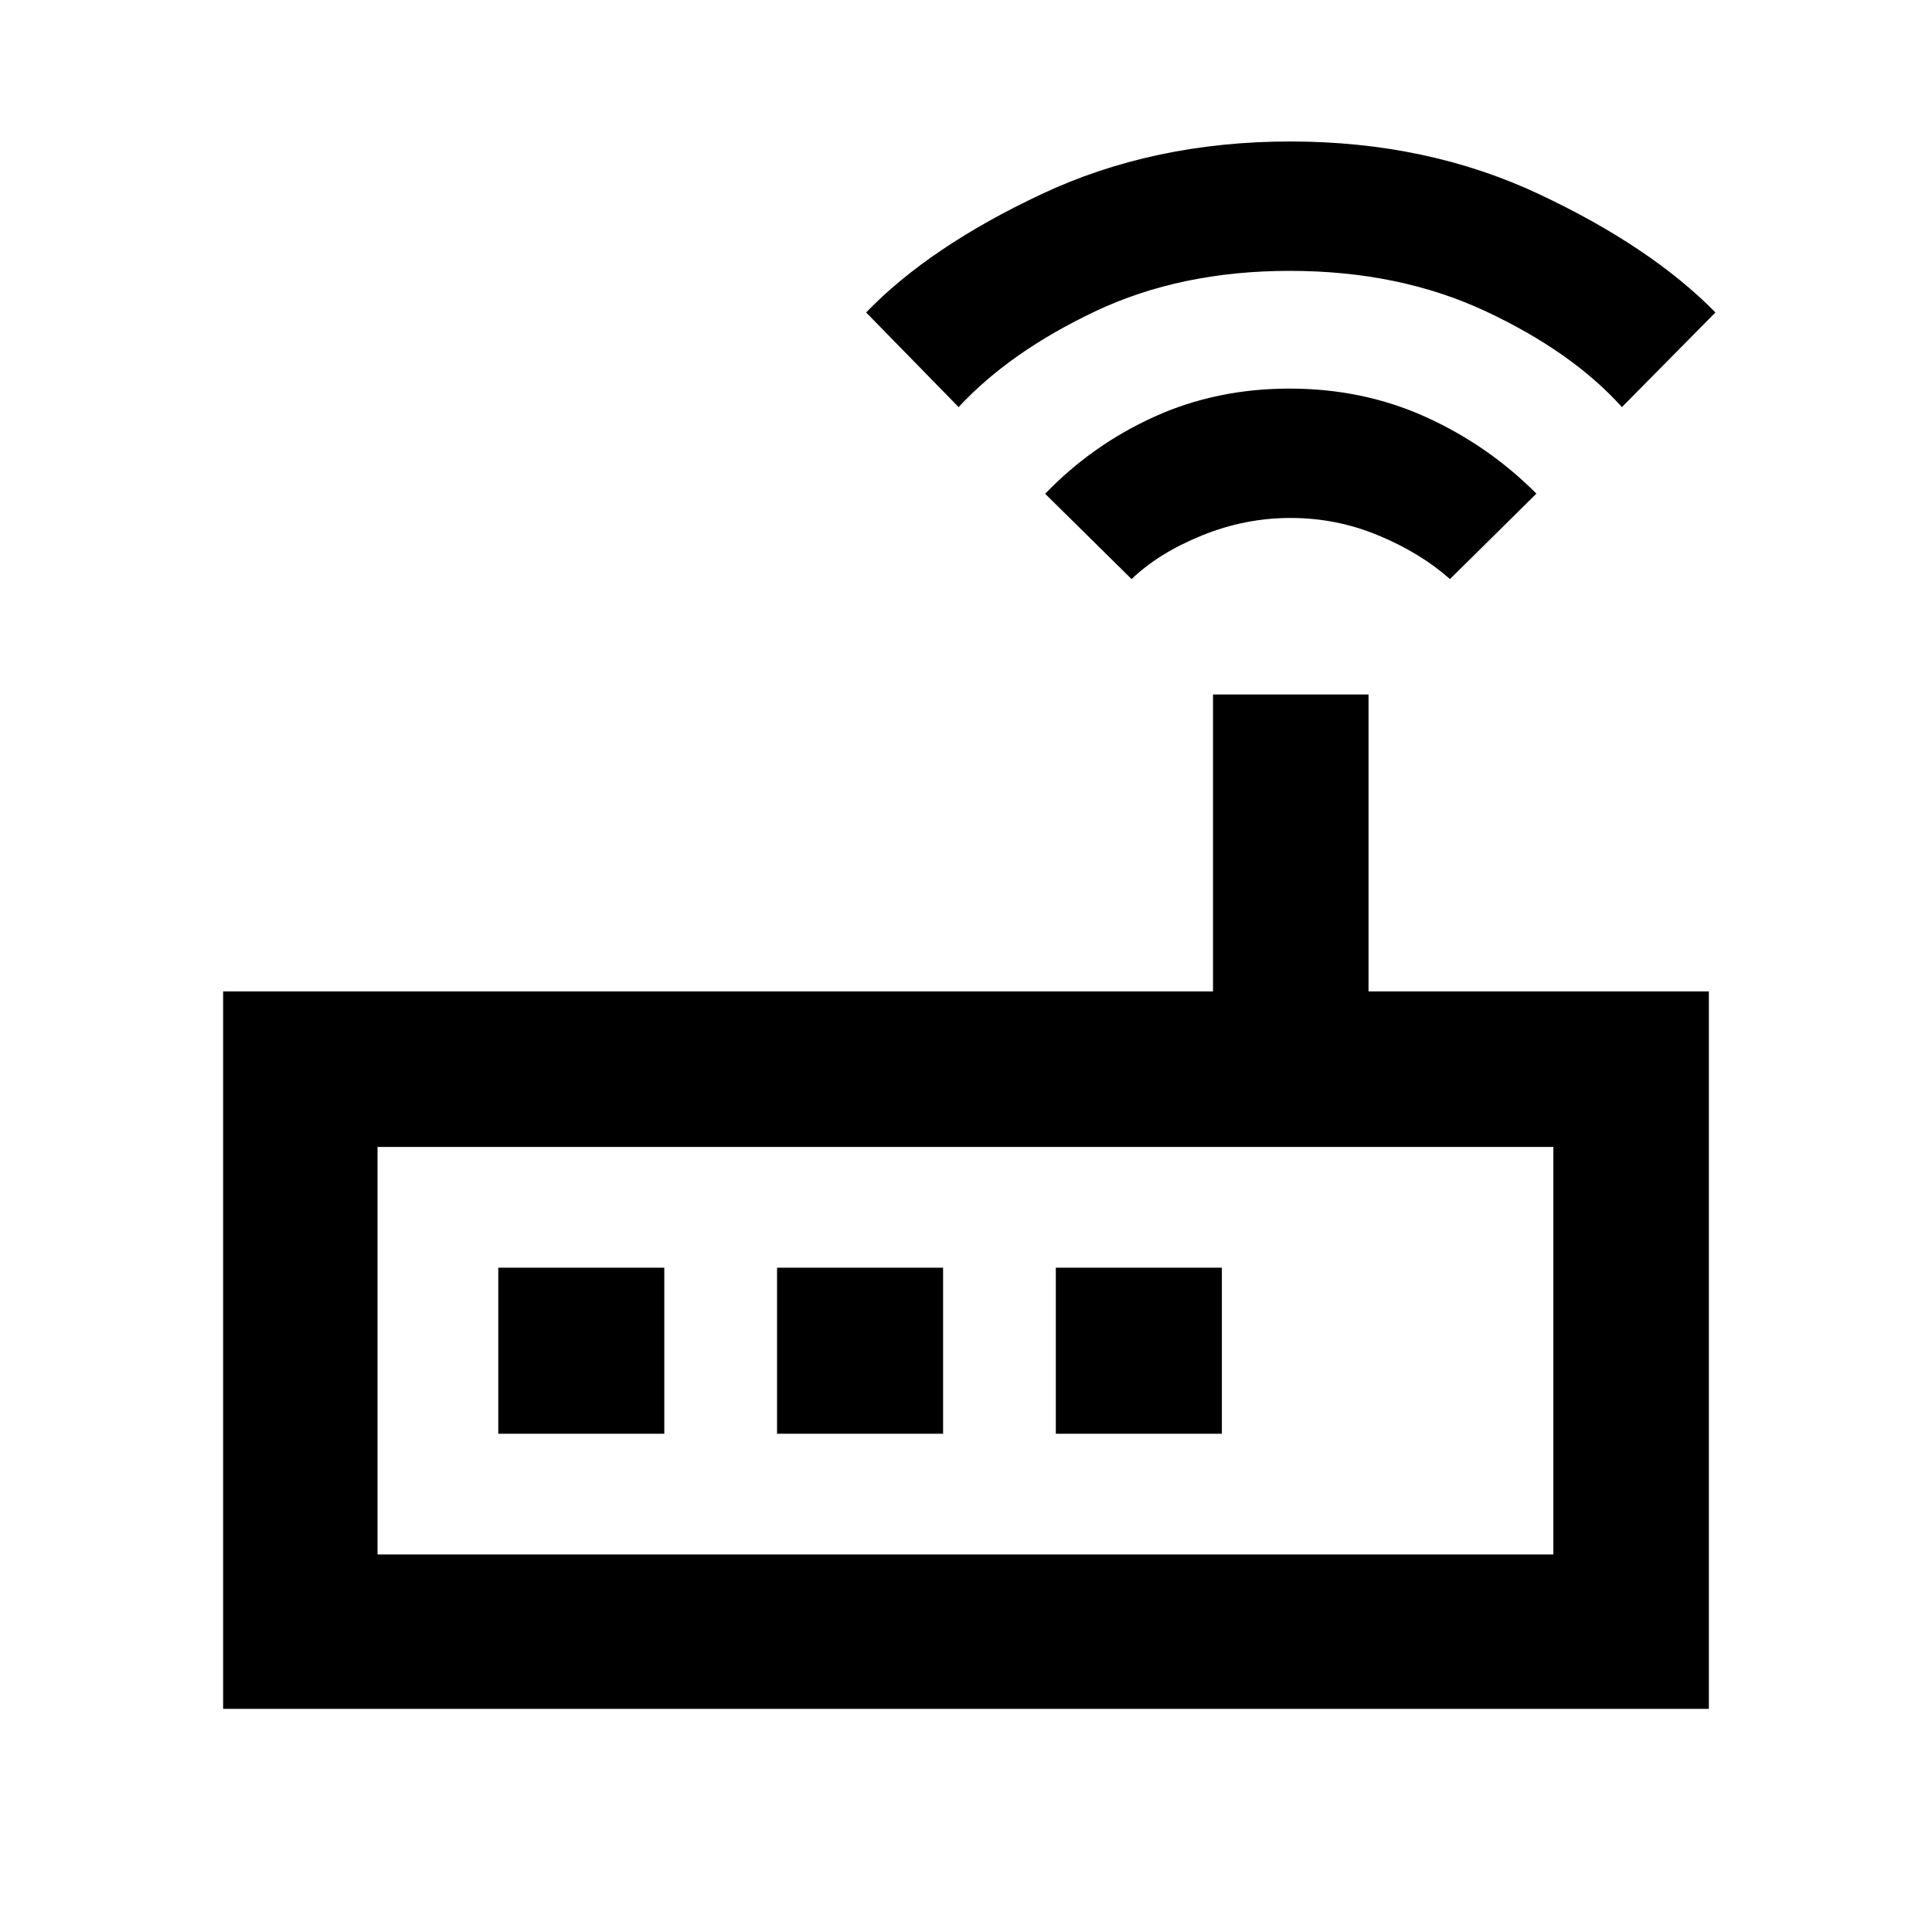 <svg xmlns="http://www.w3.org/2000/svg" height="48" viewBox="0 -960 960 960" width="48"><path d="M110.87-110.87v-356.5h491.87v-147.54h77.28v147.54h169.11v356.5H110.87Zm76.72-76.72h584.26v-202.5H187.59v202.5Zm374.69-484.67-42.95-42.39q23.35-24.25 54.2-38.26 30.86-14 67.22-14 36.37 0 67.46 14 31.1 14.01 55.22 38.19l-42.95 42.46q-14.57-12.94-35.46-21.65-20.88-8.72-43.67-8.72-22.79 0-44.18 8.72-21.39 8.71-34.89 21.65Zm-85.95-85.46-45.96-47.02q31.5-32.63 87.14-58.79 55.63-26.17 123.62-26.17 67.99 0 123.62 26.17 55.64 26.16 87.64 58.79l-46.46 47.02q-24.8-27.52-67.7-47.61-42.9-20.08-97.35-20.08-54.17 0-96.58 20.07-42.4 20.07-67.97 47.62ZM187.59-187.59v-202.5 202.5Zm60-60h82.5v-82.5h-82.5v82.5Zm138.52 0h82.5v-82.5h-82.5v82.5Zm138.52 0h82.5v-82.5h-82.5v82.5Z"/></svg>